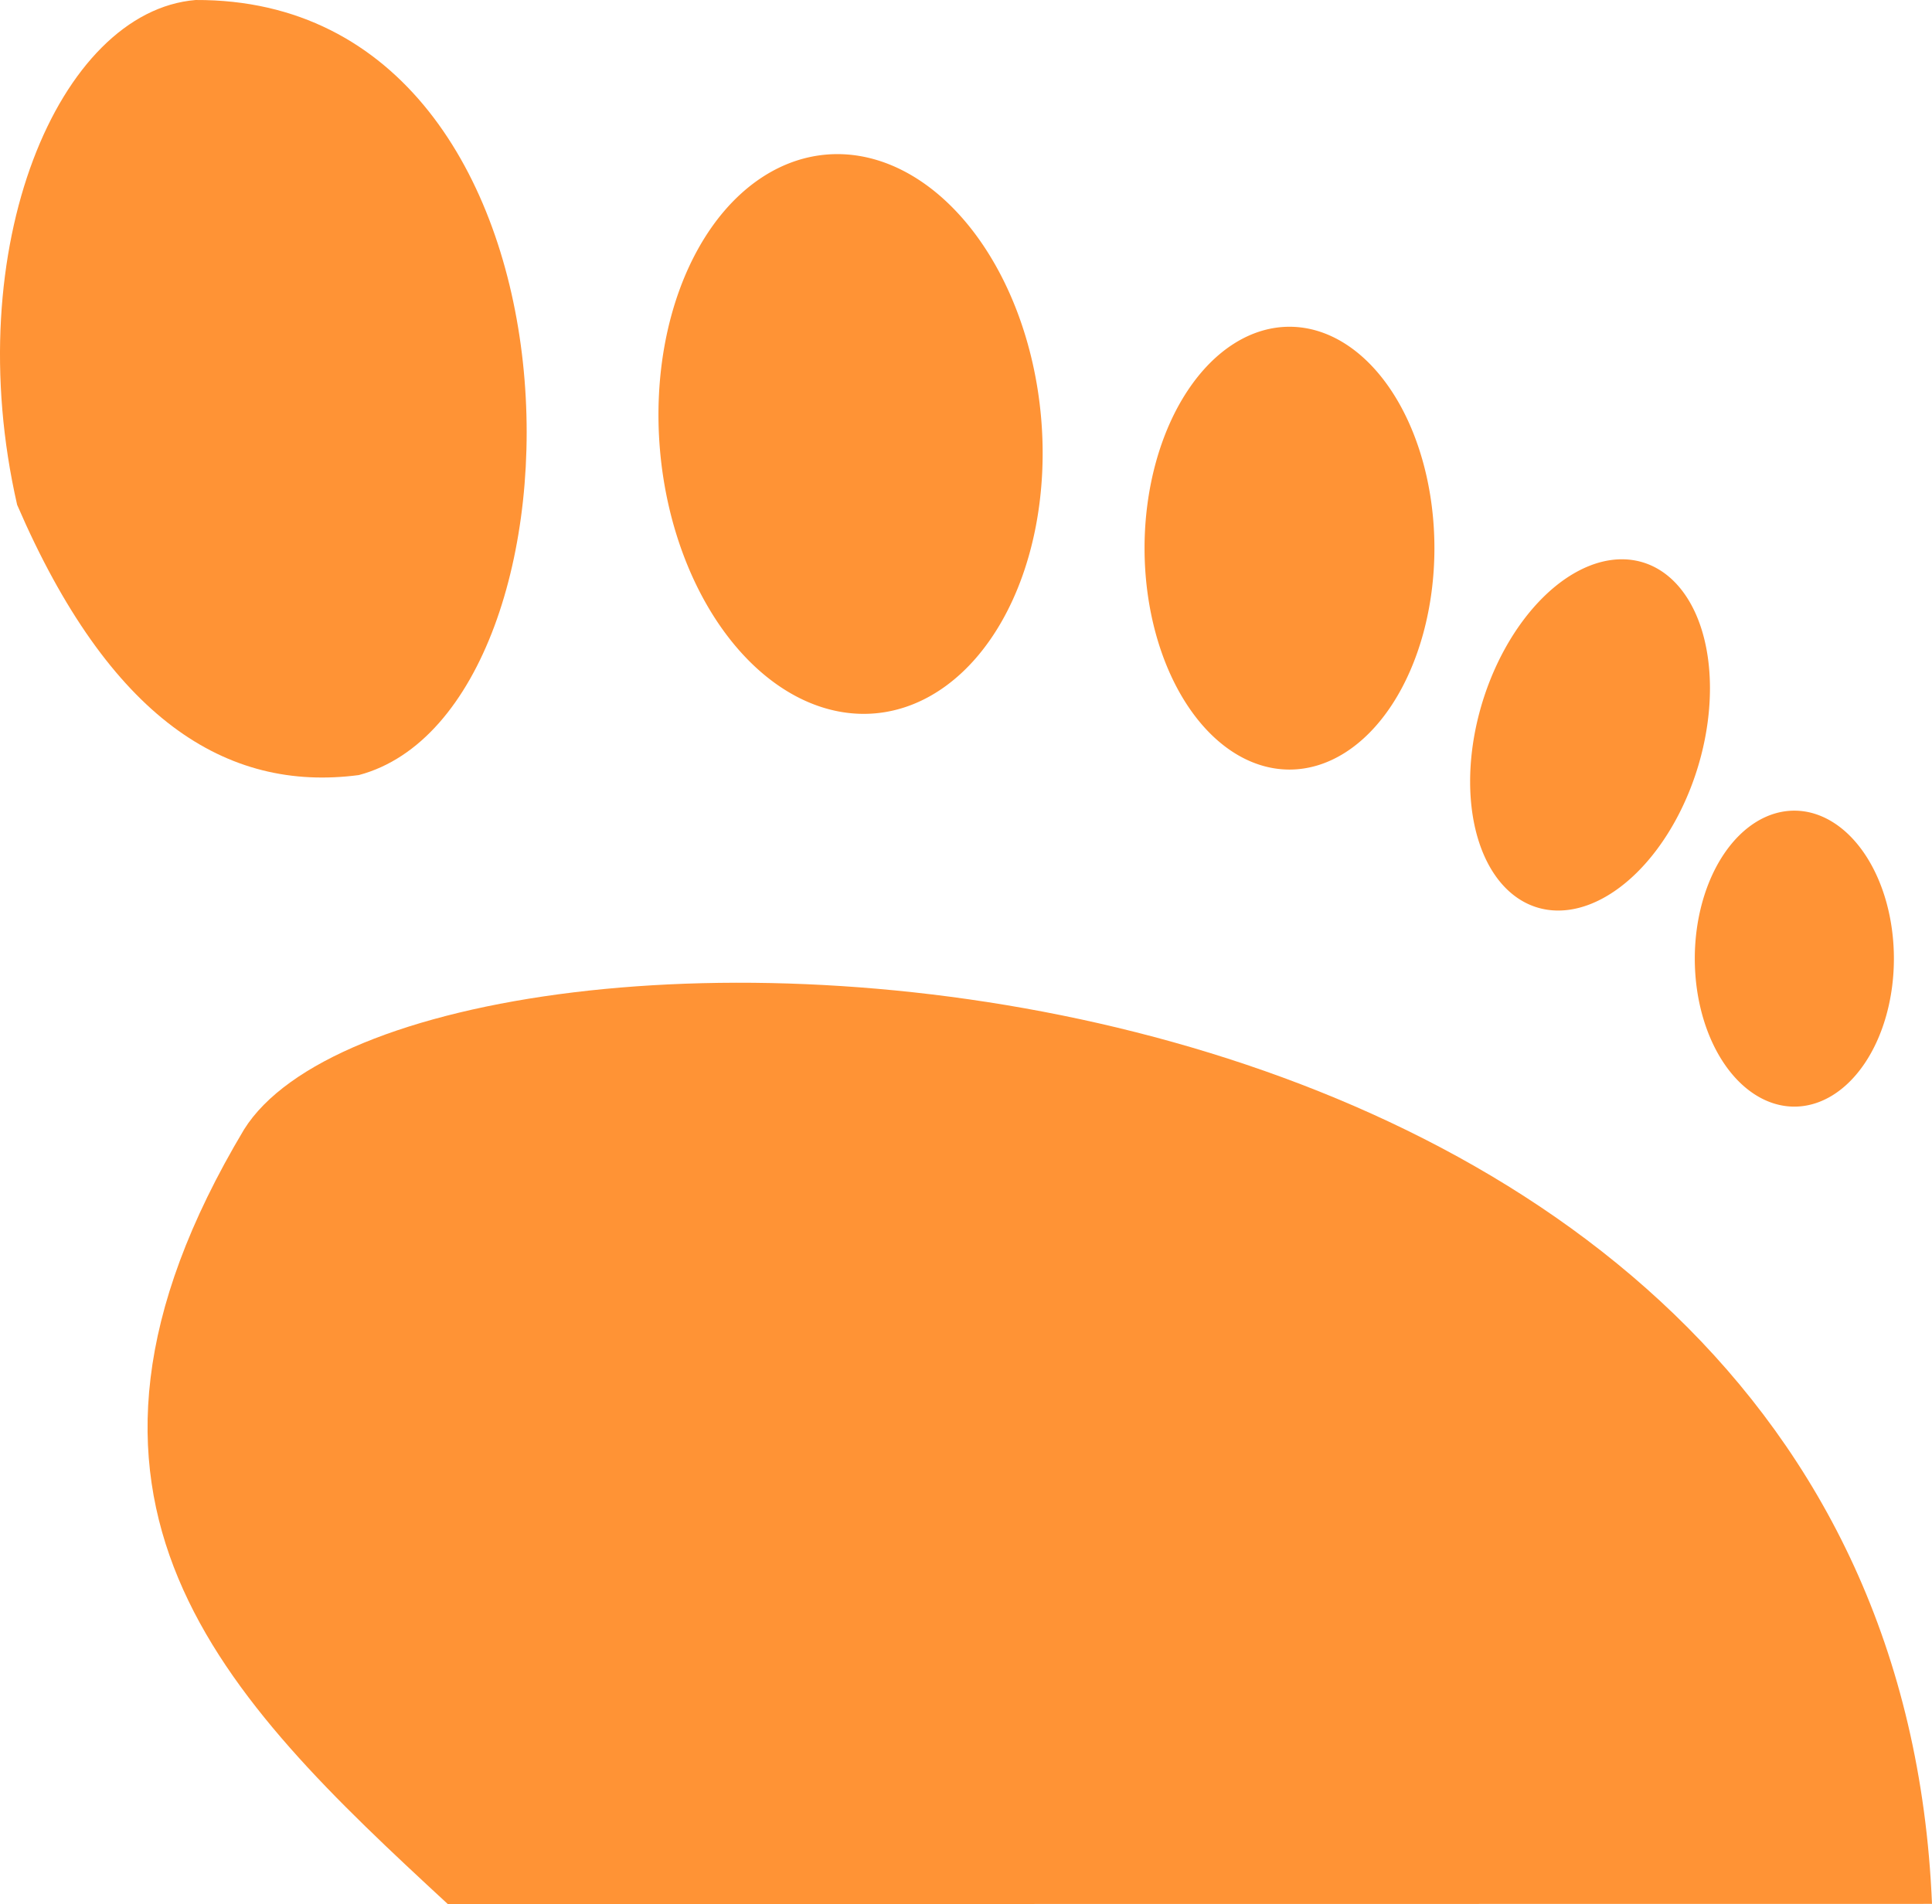 <?xml version="1.0" encoding="UTF-8" standalone="no"?>
<!-- Created with Inkscape (http://www.inkscape.org/) -->

<svg
   xmlns:dc="http://purl.org/dc/elements/1.1/"
   xmlns:cc="http://creativecommons.org/ns#"
   xmlns:rdf="http://www.w3.org/1999/02/22-rdf-syntax-ns#"
   xmlns:svg="http://www.w3.org/2000/svg"
   xmlns="http://www.w3.org/2000/svg"
   xmlns:sodipodi="http://sodipodi.sourceforge.net/DTD/sodipodi-0.dtd"
   xmlns:inkscape="http://www.inkscape.org/namespaces/inkscape"
   width="152.744mm"
   height="150.548mm"
   viewBox="0 0 541.22 533.437"
   id="svg4937"
   version="1.1"
   inkscape:version="0.91 r13725"
   sodipodi:docname="foot_top_middle_orange.svg">
  <defs
     id="defs4939" />
  <sodipodi:namedview
     id="base"
     pagecolor="#ffffff"
     bordercolor="#666666"
     borderopacity="1.0"
     inkscape:pageopacity="0.0"
     inkscape:pageshadow="2"
     inkscape:zoom="0.35"
     inkscape:cx="622.75289"
     inkscape:cy="121.0042"
     inkscape:document-units="px"
     inkscape:current-layer="layer1"
     showgrid="false"
     fit-margin-top="0"
     fit-margin-left="0"
     fit-margin-right="0"
     fit-margin-bottom="0"
     inkscape:window-width="1859"
     inkscape:window-height="1056"
     inkscape:window-x="61"
     inkscape:window-y="24"
     inkscape:window-maximized="1" />
  <g
     inkscape:label="Layer 1"
     inkscape:groupmode="layer"
     id="layer1"
     transform="translate(1216.324,-119.929)">
    <g
       id="g4221"
       transform="translate(-1355.809,118.997)"
       style="fill:#ff9335;fill-opacity:1;stroke:none">
      <path
         id="path4215"
         d="M 680.705,534.321 C 668.79,248.482 255.412,241.245 207.857,317.362 145.609,421.541 201.966,476.219 264.925,534.369 Z"
         style="fill:#ff9335;fill-opacity:1;fill-rule:evenodd;stroke:none;stroke-width:1;stroke-linecap:butt;stroke-linejoin:miter;stroke-miterlimit:4;stroke-dasharray:none;stroke-opacity:1"
         inkscape:connector-curvature="0" />
      <path
         id="path4203"
         d="M 194.286,0.934 C 309.166,0.392 308.656,199.829 240,218.076 c -37.223,4.9 -69.908,-15.916 -95.714,-75.714 -16.479,-72.194 11.737,-138.263 50,-141.429 z"
         style="fill:#ff9335;fill-opacity:1;fill-rule:evenodd;stroke:none;stroke-width:1;stroke-linecap:butt;stroke-linejoin:miter;stroke-miterlimit:4;stroke-dasharray:none;stroke-opacity:1"
         inkscape:connector-curvature="0" />
      <path
         style="fill:#ff9335;fill-opacity:1;stroke:none;stroke-width:1;stroke-miterlimit:4;stroke-dasharray:none;stroke-dashoffset:0;stroke-opacity:1"
         id="path4205"
         sodipodi:type="arc"
         sodipodi:cx="365.55179"
         sodipodi:cy="155.30734"
         sodipodi:rx="53.579838"
         sodipodi:ry="78.579834"
         sodipodi:start="3.1460781"
         sodipodi:end="3.1415927"
         sodipodi:open="true"
         d="m 311.972,154.955 a 53.58,78.58 0 0 1 53.76,-78.227 53.58,78.58 0 0 1 53.399,78.756 53.58,78.58 0 0 1 -53.64,78.404 53.58,78.58 0 0 1 -53.52,-78.58"
         transform="matrix(0.996,-0.088,0.088,0.996,0,0)" />
      <path
         style="fill:#ff9335;fill-opacity:1;stroke:none;stroke-width:1;stroke-miterlimit:4;stroke-dasharray:none;stroke-dashoffset:0;stroke-opacity:1"
         id="path4207"
         sodipodi:type="arc"
         sodipodi:cx="500.71429"
         sodipodi:cy="154.50507"
         sodipodi:rx="40.600906"
         sodipodi:ry="62.029484"
         sodipodi:start="3.1460781"
         sodipodi:end="3.1415927"
         sodipodi:open="true"
         d="m 460.114,154.227 a 40.601,62.029 0 0 1 40.737,-61.751 40.601,62.029 0 0 1 40.464,62.168 40.601,62.029 0 0 1 -40.646,61.89 40.601,62.029 0 0 1 -40.555,-62.029" />
      <path
         style="fill:#ff9335;fill-opacity:1;stroke:none;stroke-width:1.001;stroke-miterlimit:4;stroke-dasharray:none;stroke-dashoffset:0;stroke-opacity:1"
         id="path4209"
         sodipodi:type="arc"
         sodipodi:cx="619.67163"
         sodipodi:cy="96.515572"
         sodipodi:rx="31.649439"
         sodipodi:ry="50.476532"
         sodipodi:start="3.1460781"
         sodipodi:end="3.1415927"
         sodipodi:open="true"
         d="M 588.023,96.289 A 31.649,50.477 0 0 1 619.778,46.039 31.649,50.477 0 0 1 651.321,96.629 31.649,50.477 0 0 1 619.636,146.992 31.649,50.477 0 0 1 588.022,96.516"
         transform="matrix(0.983,0.183,-0.251,0.968,0,0)" />
      <path
         style="fill:#ff9335;fill-opacity:1;stroke:none;stroke-width:1;stroke-miterlimit:4;stroke-dasharray:none;stroke-dashoffset:0;stroke-opacity:1"
         id="path4211"
         sodipodi:type="arc"
         sodipodi:cx="642.14288"
         sodipodi:cy="269.50507"
         sodipodi:rx="27.888071"
         sodipodi:ry="41.459496"
         sodipodi:start="3.1460781"
         sodipodi:end="3.1415927"
         sodipodi:open="true"
         d="m 614.255,269.319 a 27.888,41.459 0 0 1 27.982,-41.273 27.888,41.459 0 0 1 27.794,41.552 27.888,41.459 0 0 1 -27.919,41.366 27.888,41.459 0 0 1 -27.857,-41.459" />
    </g>
  </g>
</svg>
